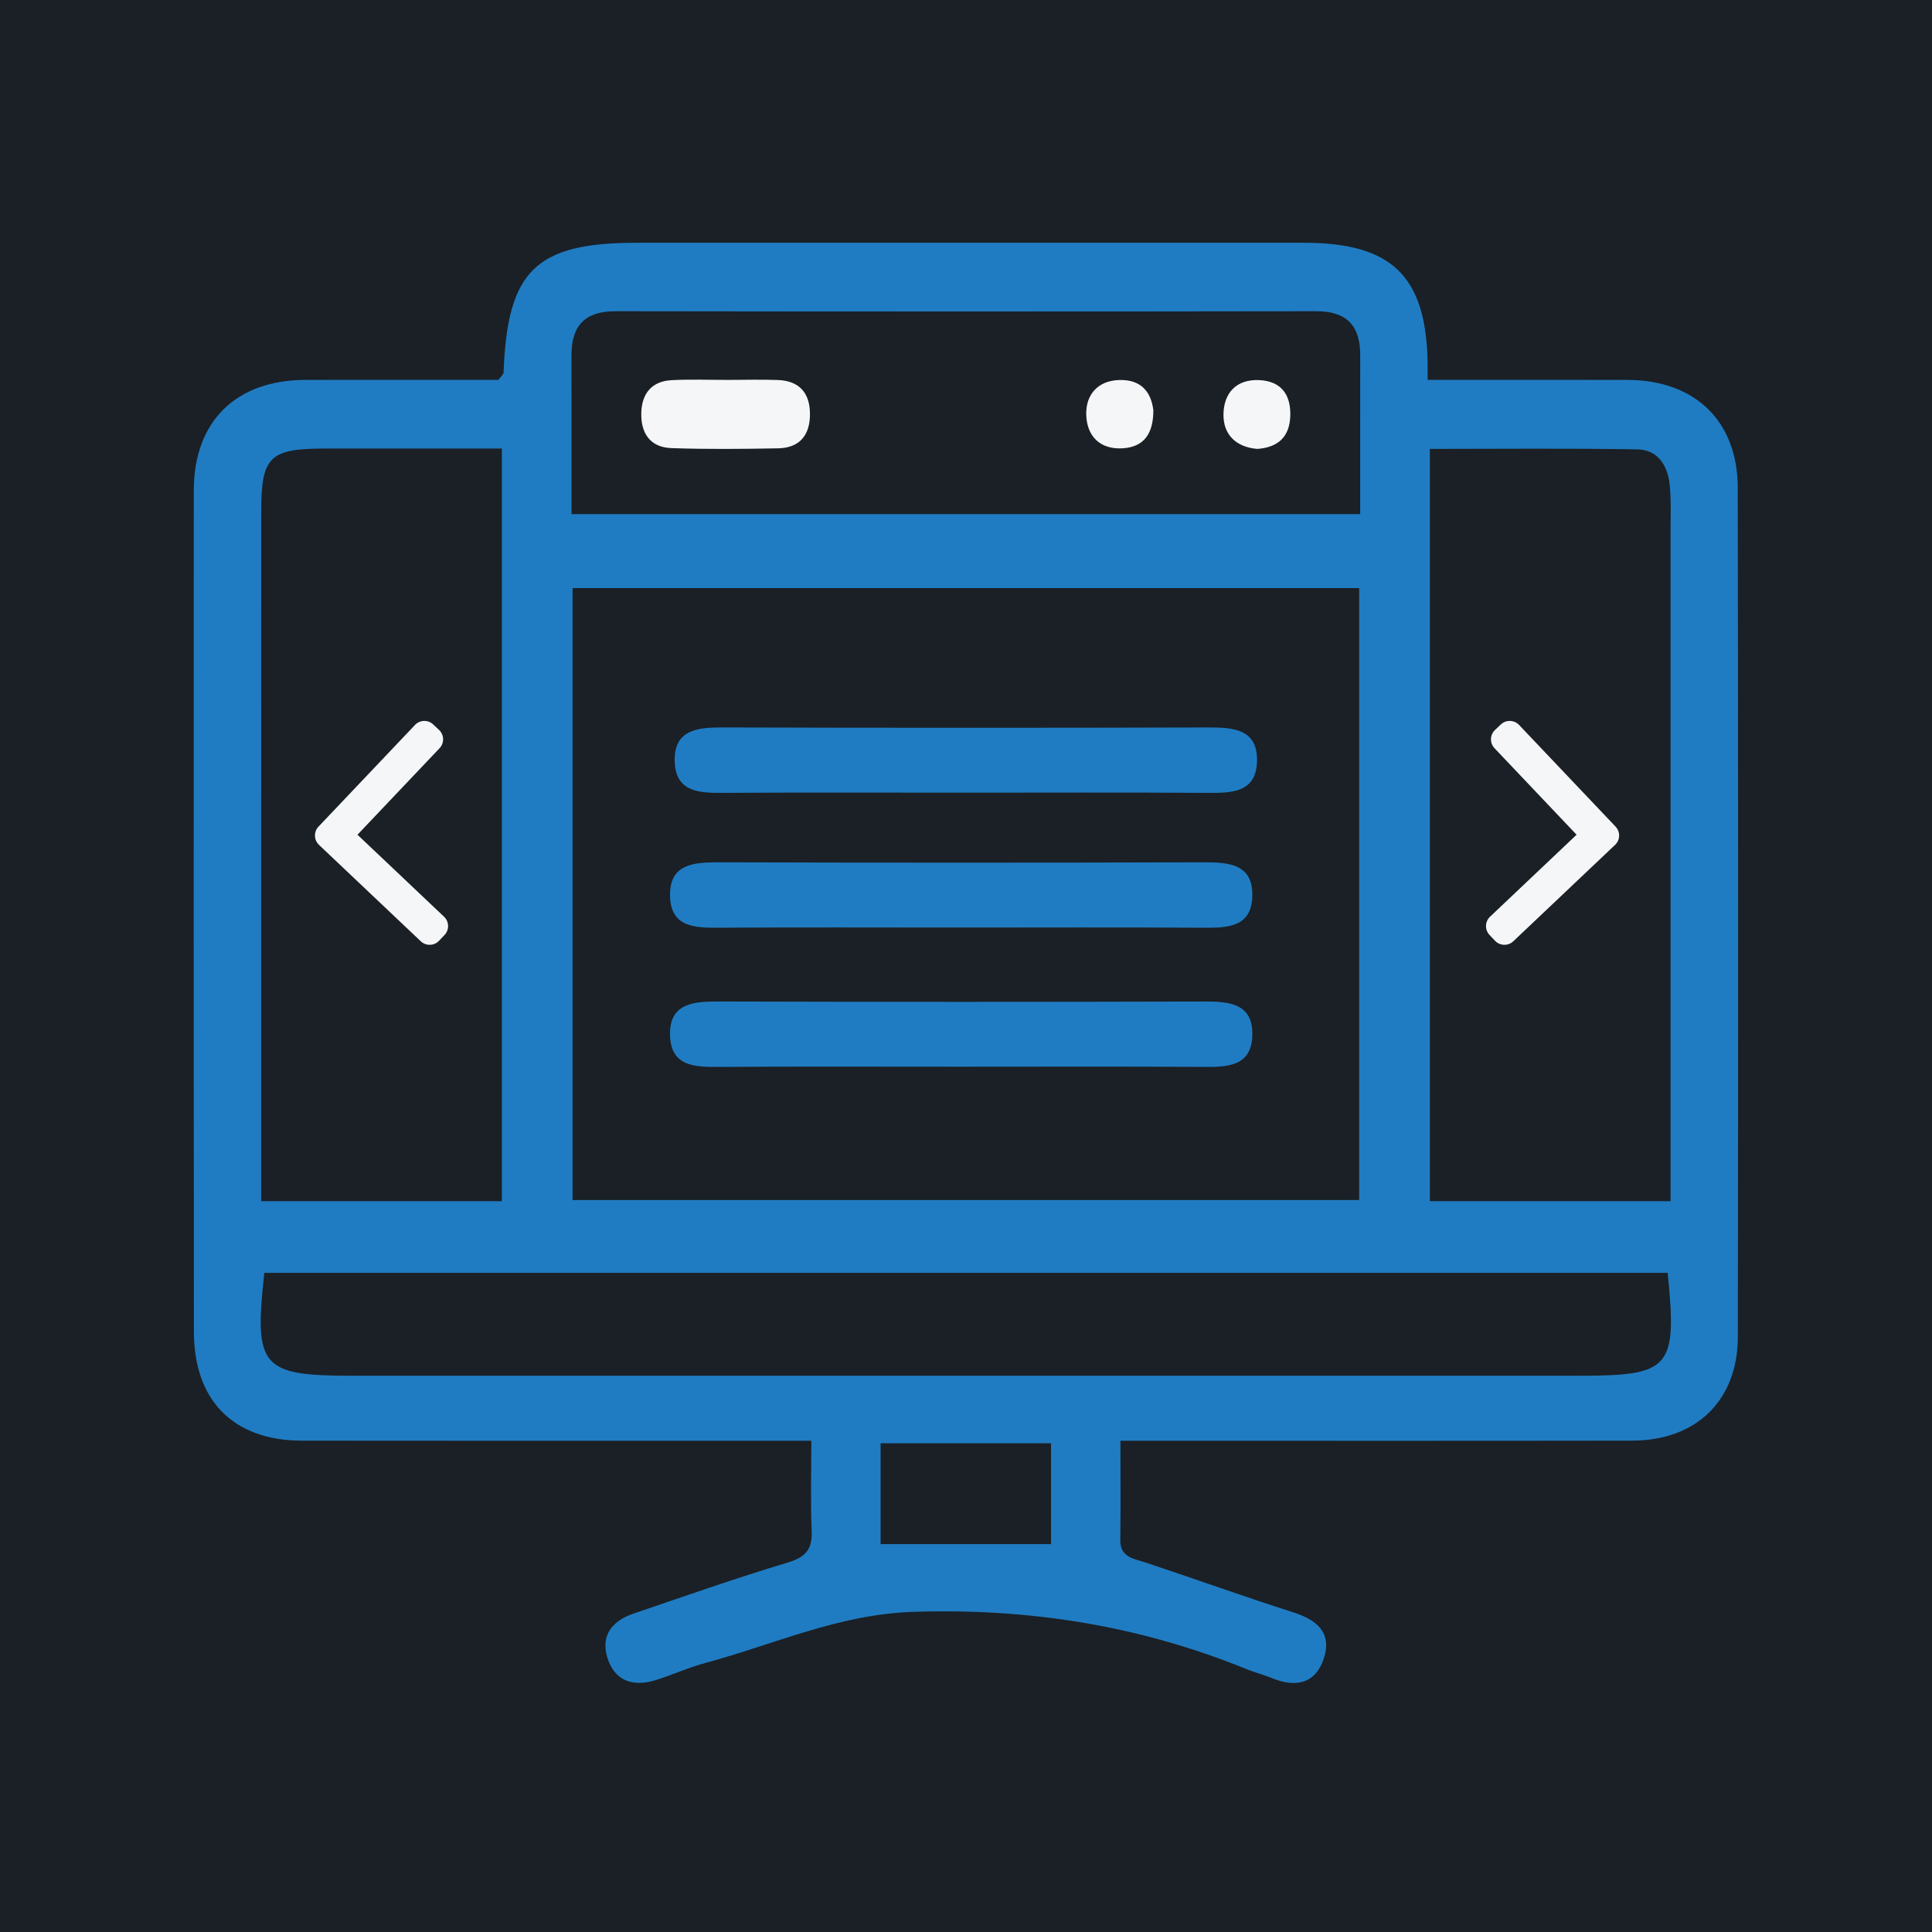 <svg xmlns="http://www.w3.org/2000/svg" xmlns:xlink="http://www.w3.org/1999/xlink" width="500" zoomAndPan="magnify" viewBox="0 0 375 375" height="500" preserveAspectRatio="xMidYMid meet" version="1.0"><defs><clipPath id="a69feea096"><path d="M 37.5 47.125 L 337.5 47.125 L 337.5 327 L 37.5 327 Z M 37.5 47.125 " clip-rule="nonzero"/></clipPath></defs><rect x="-37.5" width="450" fill="#ffffff" y="-37.5" height="450" fill-opacity="1"/><rect x="-37.5" width="450" fill="#1a2026" y="-37.5" height="450" fill-opacity="1"/><g clip-path="url(#a69feea096)"><path fill="#207cc2" d="M 306.48 267.031 C 227.113 267.031 147.75 267.031 68.383 267.031 C 50.707 267.031 49.27 265.375 51.309 247.062 C 142.094 247.062 232.914 247.062 323.699 247.062 C 325.547 265.598 324.285 267.031 306.48 267.031 Z M 204.008 299.707 C 192.77 299.707 182.031 299.707 170.922 299.707 C 170.922 293.203 170.922 286.926 170.922 280.141 C 181.809 280.141 192.711 280.141 204.008 280.141 C 204.008 286.559 204.008 292.82 204.008 299.707 Z M 50.699 99.363 C 50.703 88.637 52.301 87.066 63.055 87.062 C 74.363 87.051 85.676 87.059 97.414 87.059 C 97.414 135.781 97.414 184.164 97.414 233.145 C 81.77 233.145 66.57 233.145 50.695 233.145 C 50.695 230.75 50.695 228.609 50.695 226.469 C 50.695 184.102 50.688 141.73 50.699 99.363 Z M 263.816 114.152 C 263.816 153.746 263.816 193.102 263.816 232.93 C 213.043 232.93 162.191 232.93 111.133 232.93 C 111.133 193.336 111.133 153.984 111.133 114.152 C 161.91 114.152 212.758 114.152 263.816 114.152 Z M 119.465 60.41 C 164.809 60.477 210.148 60.477 255.492 60.41 C 261.457 60.398 264.023 63.25 264.016 68.957 C 264 79.051 264.008 89.141 264.008 99.789 C 213.102 99.789 162.301 99.789 110.934 99.789 C 110.934 89.125 110.949 79.035 110.926 68.941 C 110.914 63.211 113.523 60.402 119.465 60.41 Z M 277.535 87.133 C 290.895 87.133 304.355 86.988 317.812 87.223 C 321.848 87.293 323.75 90.457 324.098 94.207 C 324.395 97.387 324.25 100.605 324.25 103.809 C 324.254 146.656 324.254 189.504 324.254 233.145 C 308.371 233.145 293.172 233.145 277.535 233.145 C 277.535 184.695 277.535 136.312 277.535 87.133 Z M 337.297 94.68 C 337.273 81.719 328.977 73.773 315.895 73.742 C 303.133 73.711 290.375 73.734 277.102 73.734 C 277.102 72.176 277.117 71.254 277.098 70.336 C 276.789 53.551 270.129 47.121 253.062 47.121 C 209.914 47.121 166.766 47.121 123.613 47.121 C 103.98 47.121 98.477 52.488 97.742 72.297 C 97.727 72.68 97.234 73.043 96.734 73.734 C 84.402 73.734 71.855 73.715 59.305 73.738 C 45.812 73.766 37.625 81.77 37.617 95.168 C 37.582 149.609 37.586 204.055 37.637 258.5 C 37.652 271.887 45.34 279.609 58.582 279.629 C 88.91 279.676 119.238 279.645 149.562 279.645 C 151.965 279.645 154.367 279.645 157.48 279.645 C 157.48 285.922 157.301 291.535 157.547 297.129 C 157.703 300.719 156.383 302.238 152.895 303.289 C 142.816 306.324 132.879 309.82 122.91 313.219 C 118.938 314.574 116.578 317.332 117.855 321.633 C 119.223 326.238 122.773 327.488 127.199 326.129 C 130.469 325.125 133.609 323.66 136.906 322.777 C 150.289 319.188 162.781 313.316 177.348 312.852 C 199.93 312.137 221.281 315.547 242.027 324.008 C 243.605 324.652 245.285 325.055 246.859 325.711 C 251.492 327.637 255.375 326.816 256.969 321.855 C 258.598 316.781 255.48 314.363 250.859 312.895 C 241.297 309.848 231.848 306.43 222.316 303.273 C 219.961 302.492 217.41 302.297 217.449 298.859 C 217.531 292.574 217.473 286.289 217.473 279.645 C 251.34 279.645 284.098 279.684 316.855 279.625 C 329.262 279.602 337.297 271.793 337.316 259.492 C 337.391 204.555 337.383 149.617 337.297 94.68 " fill-opacity="1" fill-rule="nonzero"/></g><path fill="#207cc2" d="M 140.594 153.895 C 156.102 153.793 171.609 153.855 187.117 153.855 C 202.867 153.855 218.621 153.789 234.375 153.895 C 239.086 153.926 243.852 153.867 243.984 147.719 C 244.117 141.625 239.582 141.184 234.719 141.199 C 203.215 141.289 171.707 141.289 140.203 141.195 C 135.328 141.184 130.812 141.656 130.961 147.742 C 131.113 153.891 135.891 153.922 140.594 153.895 " fill-opacity="1" fill-rule="nonzero"/><path fill="#207cc2" d="M 139.684 207.086 C 155.191 206.984 170.699 207.047 186.207 207.047 C 201.957 207.047 217.711 206.984 233.465 207.086 C 238.176 207.117 242.941 207.059 243.074 200.91 C 243.207 194.816 238.672 194.375 233.809 194.391 C 202.305 194.48 170.801 194.48 139.293 194.387 C 134.418 194.375 129.902 194.848 130.051 200.934 C 130.203 207.086 134.98 207.117 139.684 207.086 " fill-opacity="1" fill-rule="nonzero"/><path fill="#207cc2" d="M 139.684 180.07 C 155.191 179.969 170.699 180.035 186.207 180.035 C 201.957 180.035 217.711 179.969 233.465 180.074 C 238.176 180.102 242.941 180.047 243.074 173.898 C 243.207 167.801 238.672 167.363 233.809 167.375 C 202.305 167.465 170.801 167.465 139.293 167.375 C 134.418 167.359 129.902 167.832 130.051 173.922 C 130.203 180.07 134.98 180.102 139.684 180.07 " fill-opacity="1" fill-rule="nonzero"/><path fill="#f5f6f7" d="M 130.348 86.98 C 137.234 87.215 144.141 87.148 151.035 87.02 C 155.211 86.941 157.223 84.453 157.215 80.379 C 157.211 76.305 155.18 73.918 151.004 73.762 C 147.805 73.641 144.602 73.738 141.398 73.742 C 137.703 73.75 134 73.59 130.316 73.793 C 126.535 74.004 124.602 76.352 124.477 80.043 C 124.34 84.047 126.168 86.84 130.348 86.98 " fill-opacity="1" fill-rule="nonzero"/><path fill="#f5f6f7" d="M 217.969 87.012 C 222.184 86.73 223.855 84.016 223.867 79.66 C 223.441 76.027 221.441 73.629 217.23 73.762 C 213.043 73.895 210.777 76.629 210.836 80.395 C 210.902 84.535 213.406 87.312 217.969 87.012 " fill-opacity="1" fill-rule="nonzero"/><path fill="#f5f6f7" d="M 244.031 87.133 C 248.043 86.852 250.34 84.816 250.445 80.656 C 250.551 76.602 248.688 74.008 244.496 73.781 C 239.926 73.535 237.492 76.355 237.473 80.504 C 237.453 84.32 239.871 86.785 244.031 87.133 " fill-opacity="1" fill-rule="nonzero"/><path fill="#f5f6f7" d="M 63.047 165.062 L 81.672 182.703 C 82.672 183.652 84.266 183.609 85.211 182.609 L 86.289 181.477 C 87.234 180.477 87.195 178.887 86.195 177.938 L 69.387 162.02 L 85.32 145.227 C 86.27 144.227 86.227 142.637 85.227 141.691 L 84.09 140.617 C 83.094 139.668 81.5 139.711 80.551 140.711 L 62.895 159.316 L 61.82 160.449 C 60.871 161.449 60.914 163.043 61.914 163.988 L 63.047 165.062 " fill-opacity="1" fill-rule="nonzero"/><path fill="#f5f6f7" d="M 312.508 159.316 L 294.852 140.711 C 293.906 139.711 292.312 139.668 291.312 140.617 L 290.176 141.691 C 289.176 142.637 289.137 144.227 290.082 145.227 L 306.016 162.02 L 289.211 177.938 C 288.211 178.887 288.168 180.477 289.117 181.477 L 290.191 182.609 C 291.141 183.609 292.734 183.652 293.73 182.703 L 312.355 165.062 L 313.492 163.988 C 314.492 163.043 314.535 161.449 313.586 160.449 L 312.508 159.316 " fill-opacity="1" fill-rule="nonzero"/></svg>